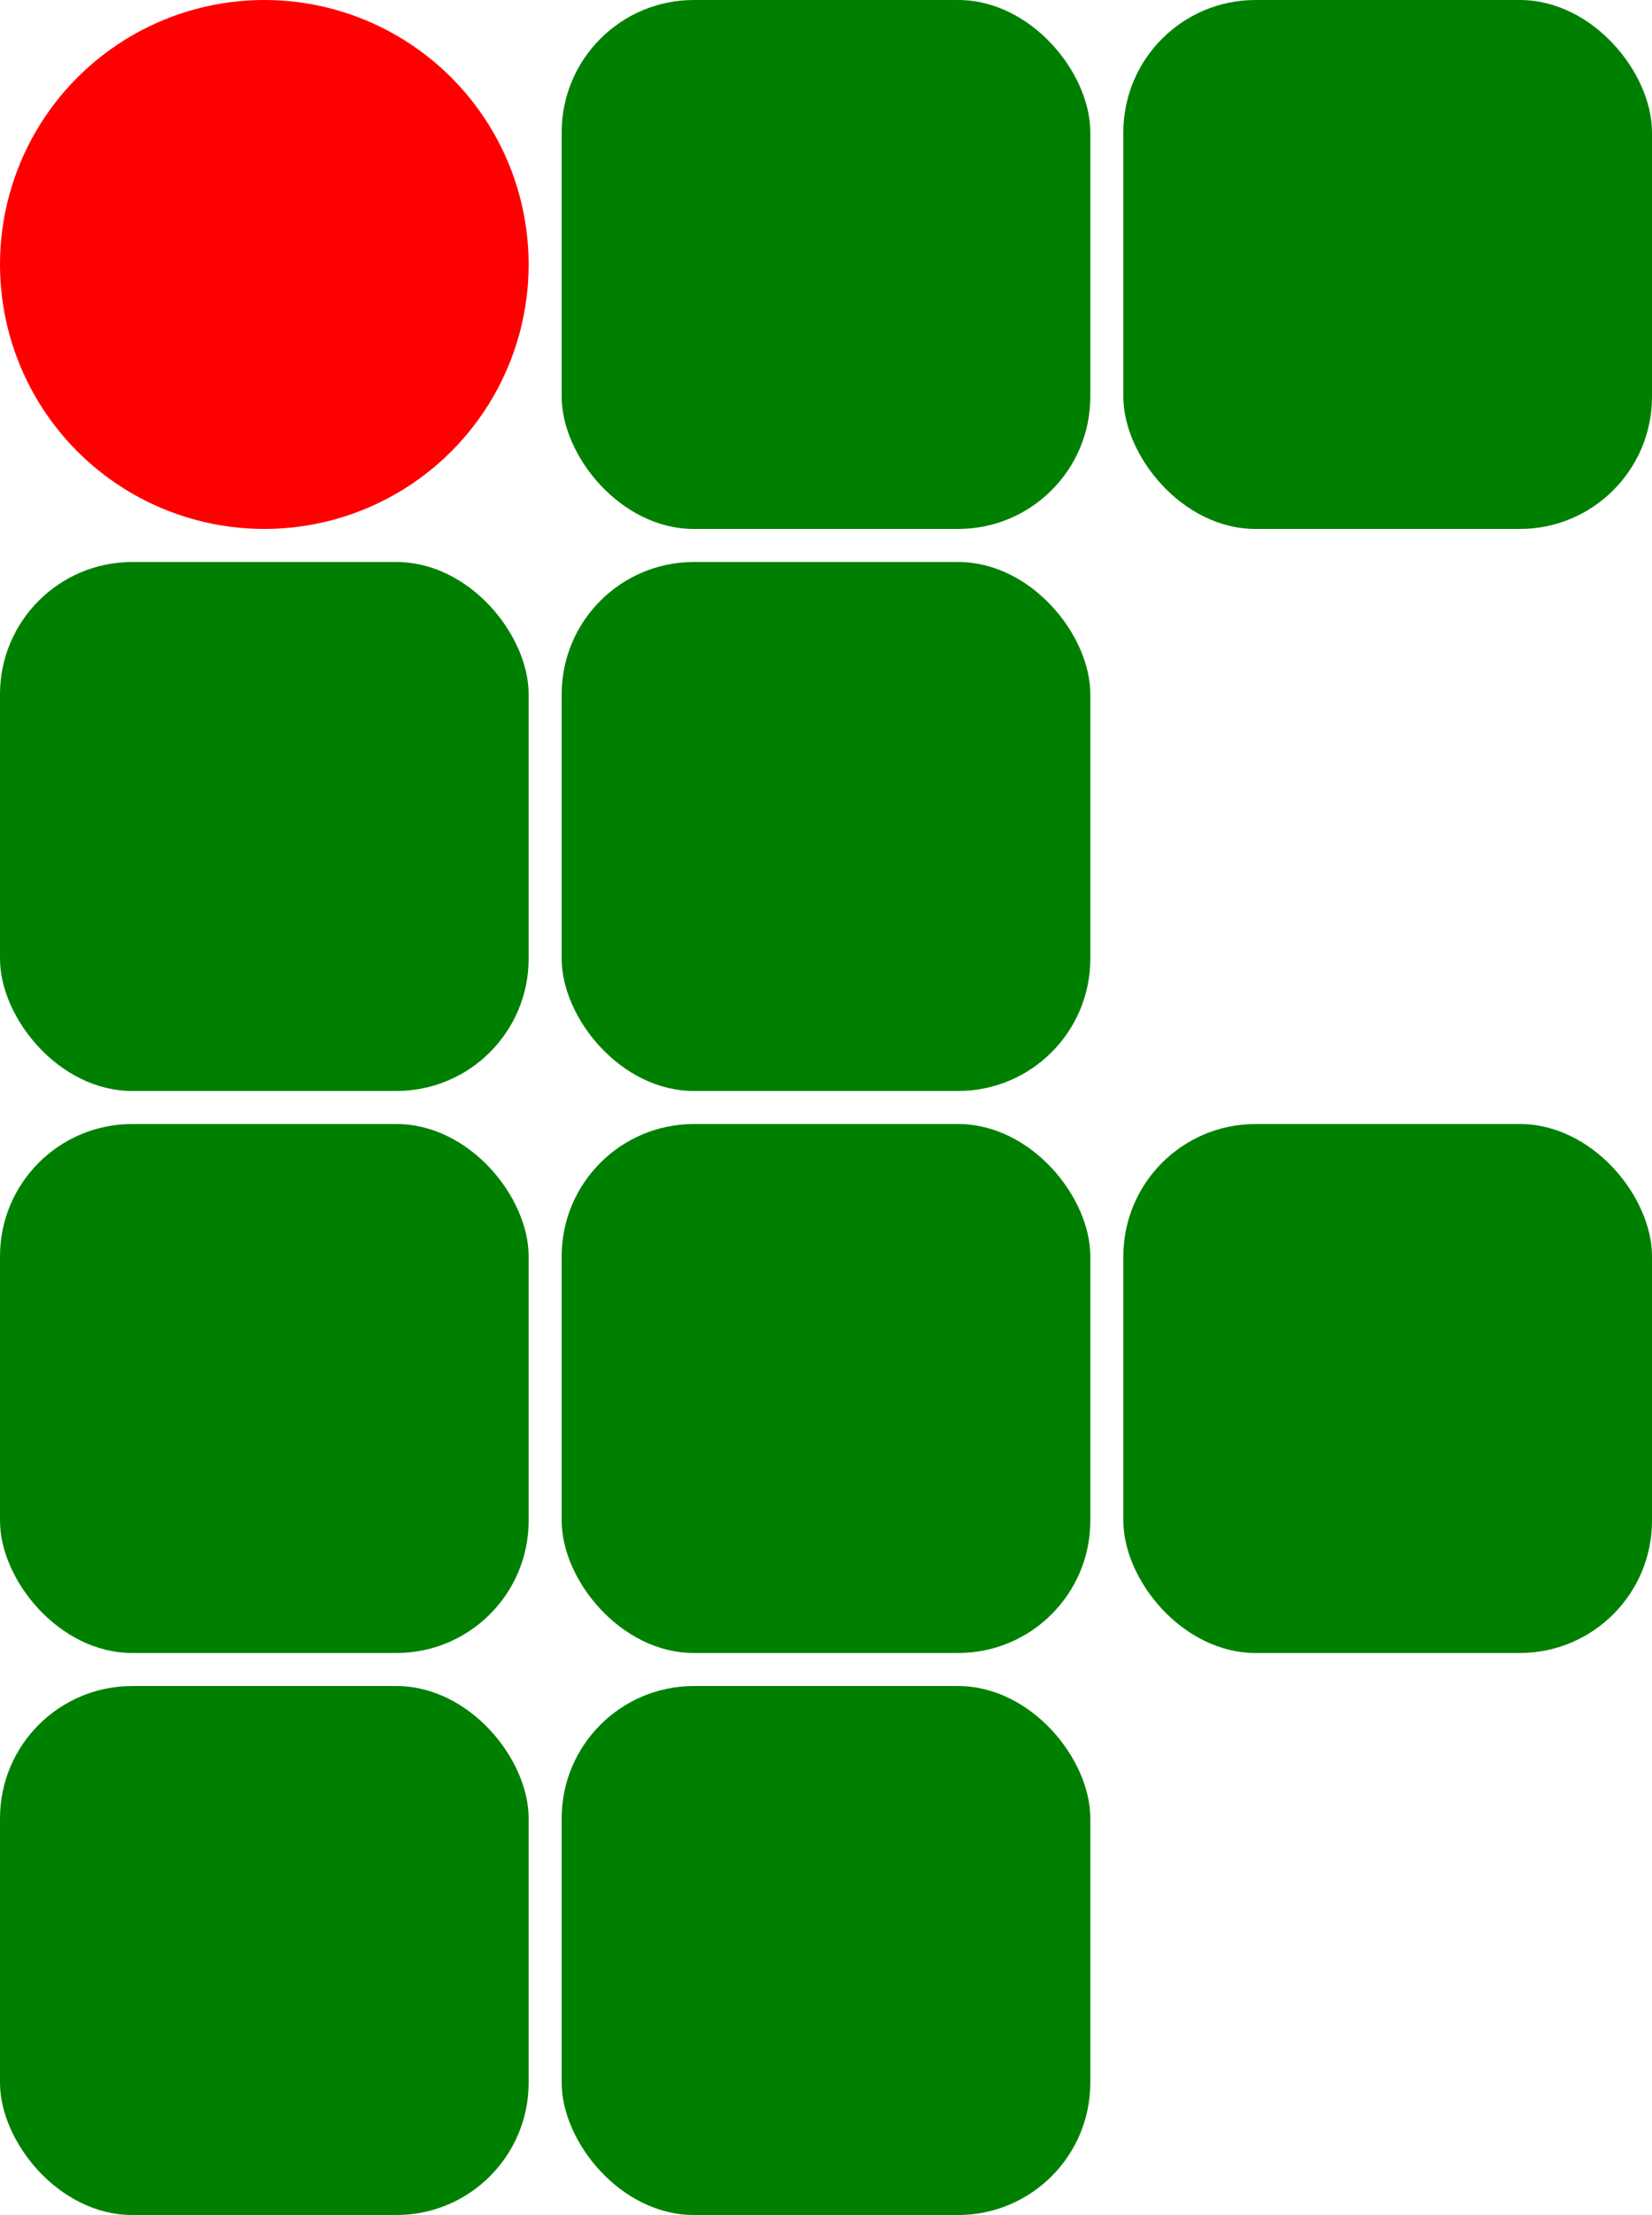<?xml version="1.0" encoding="UTF-8"?>
<svg width="200px" height="268px" version="1.1" xmlns="http://www.w3.org/2000/svg" xmlns:xlink="http://www.w3.org/1999/xlink">
    <g>
        <circle cx="32" cy="32" r="32" fill="red" />
        <rect x="68" y="0" rx="16" ry="16" width="64" height="64" fill="green" />
        <rect x="136" y="0" rx="16" ry="16" width="64" height="64" fill="green" />
        
        <rect x="0" y="68" rx="16" ry="16" width="64" height="64" fill="green" />
        <rect x="68" y="68" rx="16" ry="16" width="64" height="64" fill="green" />
        
        <rect x="0" y="136" rx="16" ry="16" width="64" height="64" fill="green" />
        <rect x="68" y="136" rx="16" ry="16" width="64" height="64" fill="green" />
        <rect x="136" y="136" rx="16" ry="16" width="64" height="64" fill="green" />

        <rect x="0" y="204" rx="16" ry="16" width="64" height="64" fill="green" />
        <rect x="68" y="204" rx="16" ry="16" width="64" height="64" fill="green" />
    </g>
</svg>